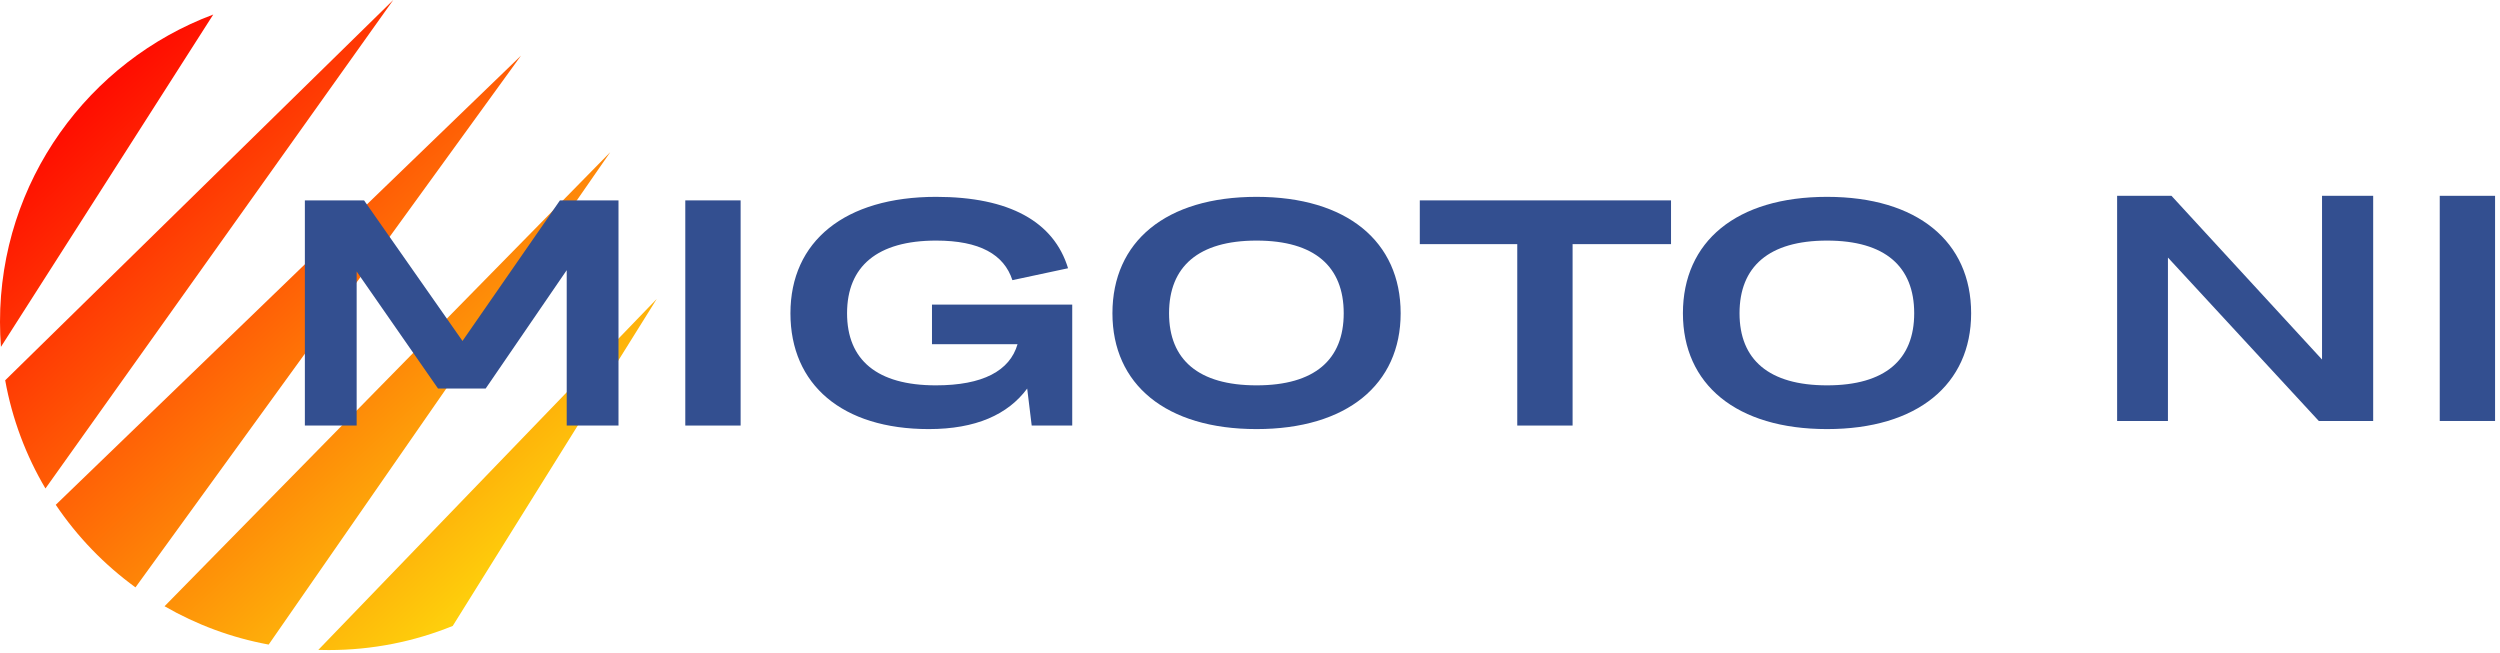 <svg width="222" height="58" viewBox="0 0 222 58" fill="none" xmlns="http://www.w3.org/2000/svg">
<path d="M4.952 44.826C6.864 47.664 9.264 50.148 12.03 52.159L46.267 4.938L4.952 44.826Z" fill="url(#paint0_linear_1:75)"/>
<path d="M34.921 0L4.036 43.376C2.312 40.461 1.082 37.221 0.461 33.77L34.921 0Z" fill="url(#paint1_linear_1:75)"/>
<path d="M58.32 26.543L40.202 55.583C36.805 56.964 33.089 57.725 29.195 57.725C28.884 57.725 28.574 57.72 28.266 57.711L58.32 26.543Z" fill="url(#paint2_linear_1:75)"/>
<path d="M54.19 13.514L23.857 57.239C20.546 56.628 17.43 55.46 14.612 53.834L54.19 13.514Z" fill="url(#paint3_linear_1:75)"/>
<path d="M18.937 1.29C7.873 5.435 0 16.091 0 28.582C0 29.329 0.028 30.069 0.083 30.802L18.937 1.29Z" fill="url(#paint4_linear_1:75)"/>
<path d="M27.072 37.789H31.671V24.107L38.898 34.504H43.126L50.324 23.992V37.789H54.923V17.794H49.724L41.069 30.277L32.328 17.794H27.072V37.789Z" fill="#334F90"/>
<path d="M60.854 37.789H65.767V17.794H60.854V37.789Z" fill="#334F90"/>
<path d="M70.191 27.82C70.191 34.161 74.79 38.103 82.474 38.103C86.645 38.103 89.501 36.818 91.215 34.504L91.615 37.789H95.214V27.049H82.76V30.562H90.358C89.673 32.933 87.273 34.219 83.103 34.219C77.875 34.219 75.219 31.962 75.219 27.82C75.219 23.649 77.904 21.364 83.131 21.364C86.987 21.364 89.159 22.593 89.901 24.878L94.843 23.821C93.586 19.679 89.615 17.48 83.131 17.48C75.019 17.48 70.191 21.422 70.191 27.82Z" fill="#334F90"/>
<path d="M111.581 38.103C119.608 38.103 124.378 34.133 124.378 27.82C124.378 21.45 119.608 17.48 111.581 17.48C103.526 17.48 98.784 21.45 98.784 27.82C98.784 34.133 103.526 38.103 111.581 38.103ZM111.581 34.219C106.411 34.219 103.812 31.933 103.812 27.82C103.812 23.678 106.411 21.364 111.581 21.364C116.752 21.364 119.322 23.678 119.322 27.82C119.322 31.933 116.752 34.219 111.581 34.219Z" fill="#334F90"/>
<path d="M134.733 37.789H139.646V21.679H148.387V17.794H126.078V21.679H134.733V37.789Z" fill="#334F90"/>
<path d="M162.24 38.103C170.266 38.103 175.037 34.133 175.037 27.82C175.037 21.45 170.266 17.48 162.24 17.48C154.184 17.48 149.443 21.45 149.443 27.82C149.443 34.133 154.184 38.103 162.24 38.103ZM162.24 34.219C157.069 34.219 154.47 31.933 154.47 27.82C154.47 23.678 157.069 21.364 162.24 21.364C167.41 21.364 169.981 23.678 169.981 27.82C169.981 31.933 167.41 34.219 162.24 34.219Z" fill="#334F90"/>
<path d="M188 37.383H192.513V22.872L205.91 37.383H210.738V17.388H206.196V31.927L192.827 17.388H188V37.383Z" fill="#334F90"/>
<path d="M216.649 37.383H221.562V17.388H216.649V37.383Z" fill="#334F90"/>
<defs>
<linearGradient id="paint0_linear_1:75" x1="8.259" y1="3.478" x2="52.945" y2="52.244" gradientUnits="userSpaceOnUse">
<stop stop-color="#FF0000"/>
<stop offset="1" stop-color="#FEE60D"/>
</linearGradient>
<linearGradient id="paint1_linear_1:75" x1="8.259" y1="3.478" x2="52.945" y2="52.244" gradientUnits="userSpaceOnUse">
<stop stop-color="#FF0000"/>
<stop offset="1" stop-color="#FEE60D"/>
</linearGradient>
<linearGradient id="paint2_linear_1:75" x1="8.259" y1="3.478" x2="52.945" y2="52.244" gradientUnits="userSpaceOnUse">
<stop stop-color="#FF0000"/>
<stop offset="1" stop-color="#FEE60D"/>
</linearGradient>
<linearGradient id="paint3_linear_1:75" x1="8.259" y1="3.478" x2="52.945" y2="52.244" gradientUnits="userSpaceOnUse">
<stop stop-color="#FF0000"/>
<stop offset="1" stop-color="#FEE60D"/>
</linearGradient>
<linearGradient id="paint4_linear_1:75" x1="8.259" y1="3.478" x2="52.945" y2="52.244" gradientUnits="userSpaceOnUse">
<stop stop-color="#FF0000"/>
<stop offset="1" stop-color="#FEE60D"/>
</linearGradient>
</defs>
</svg>

